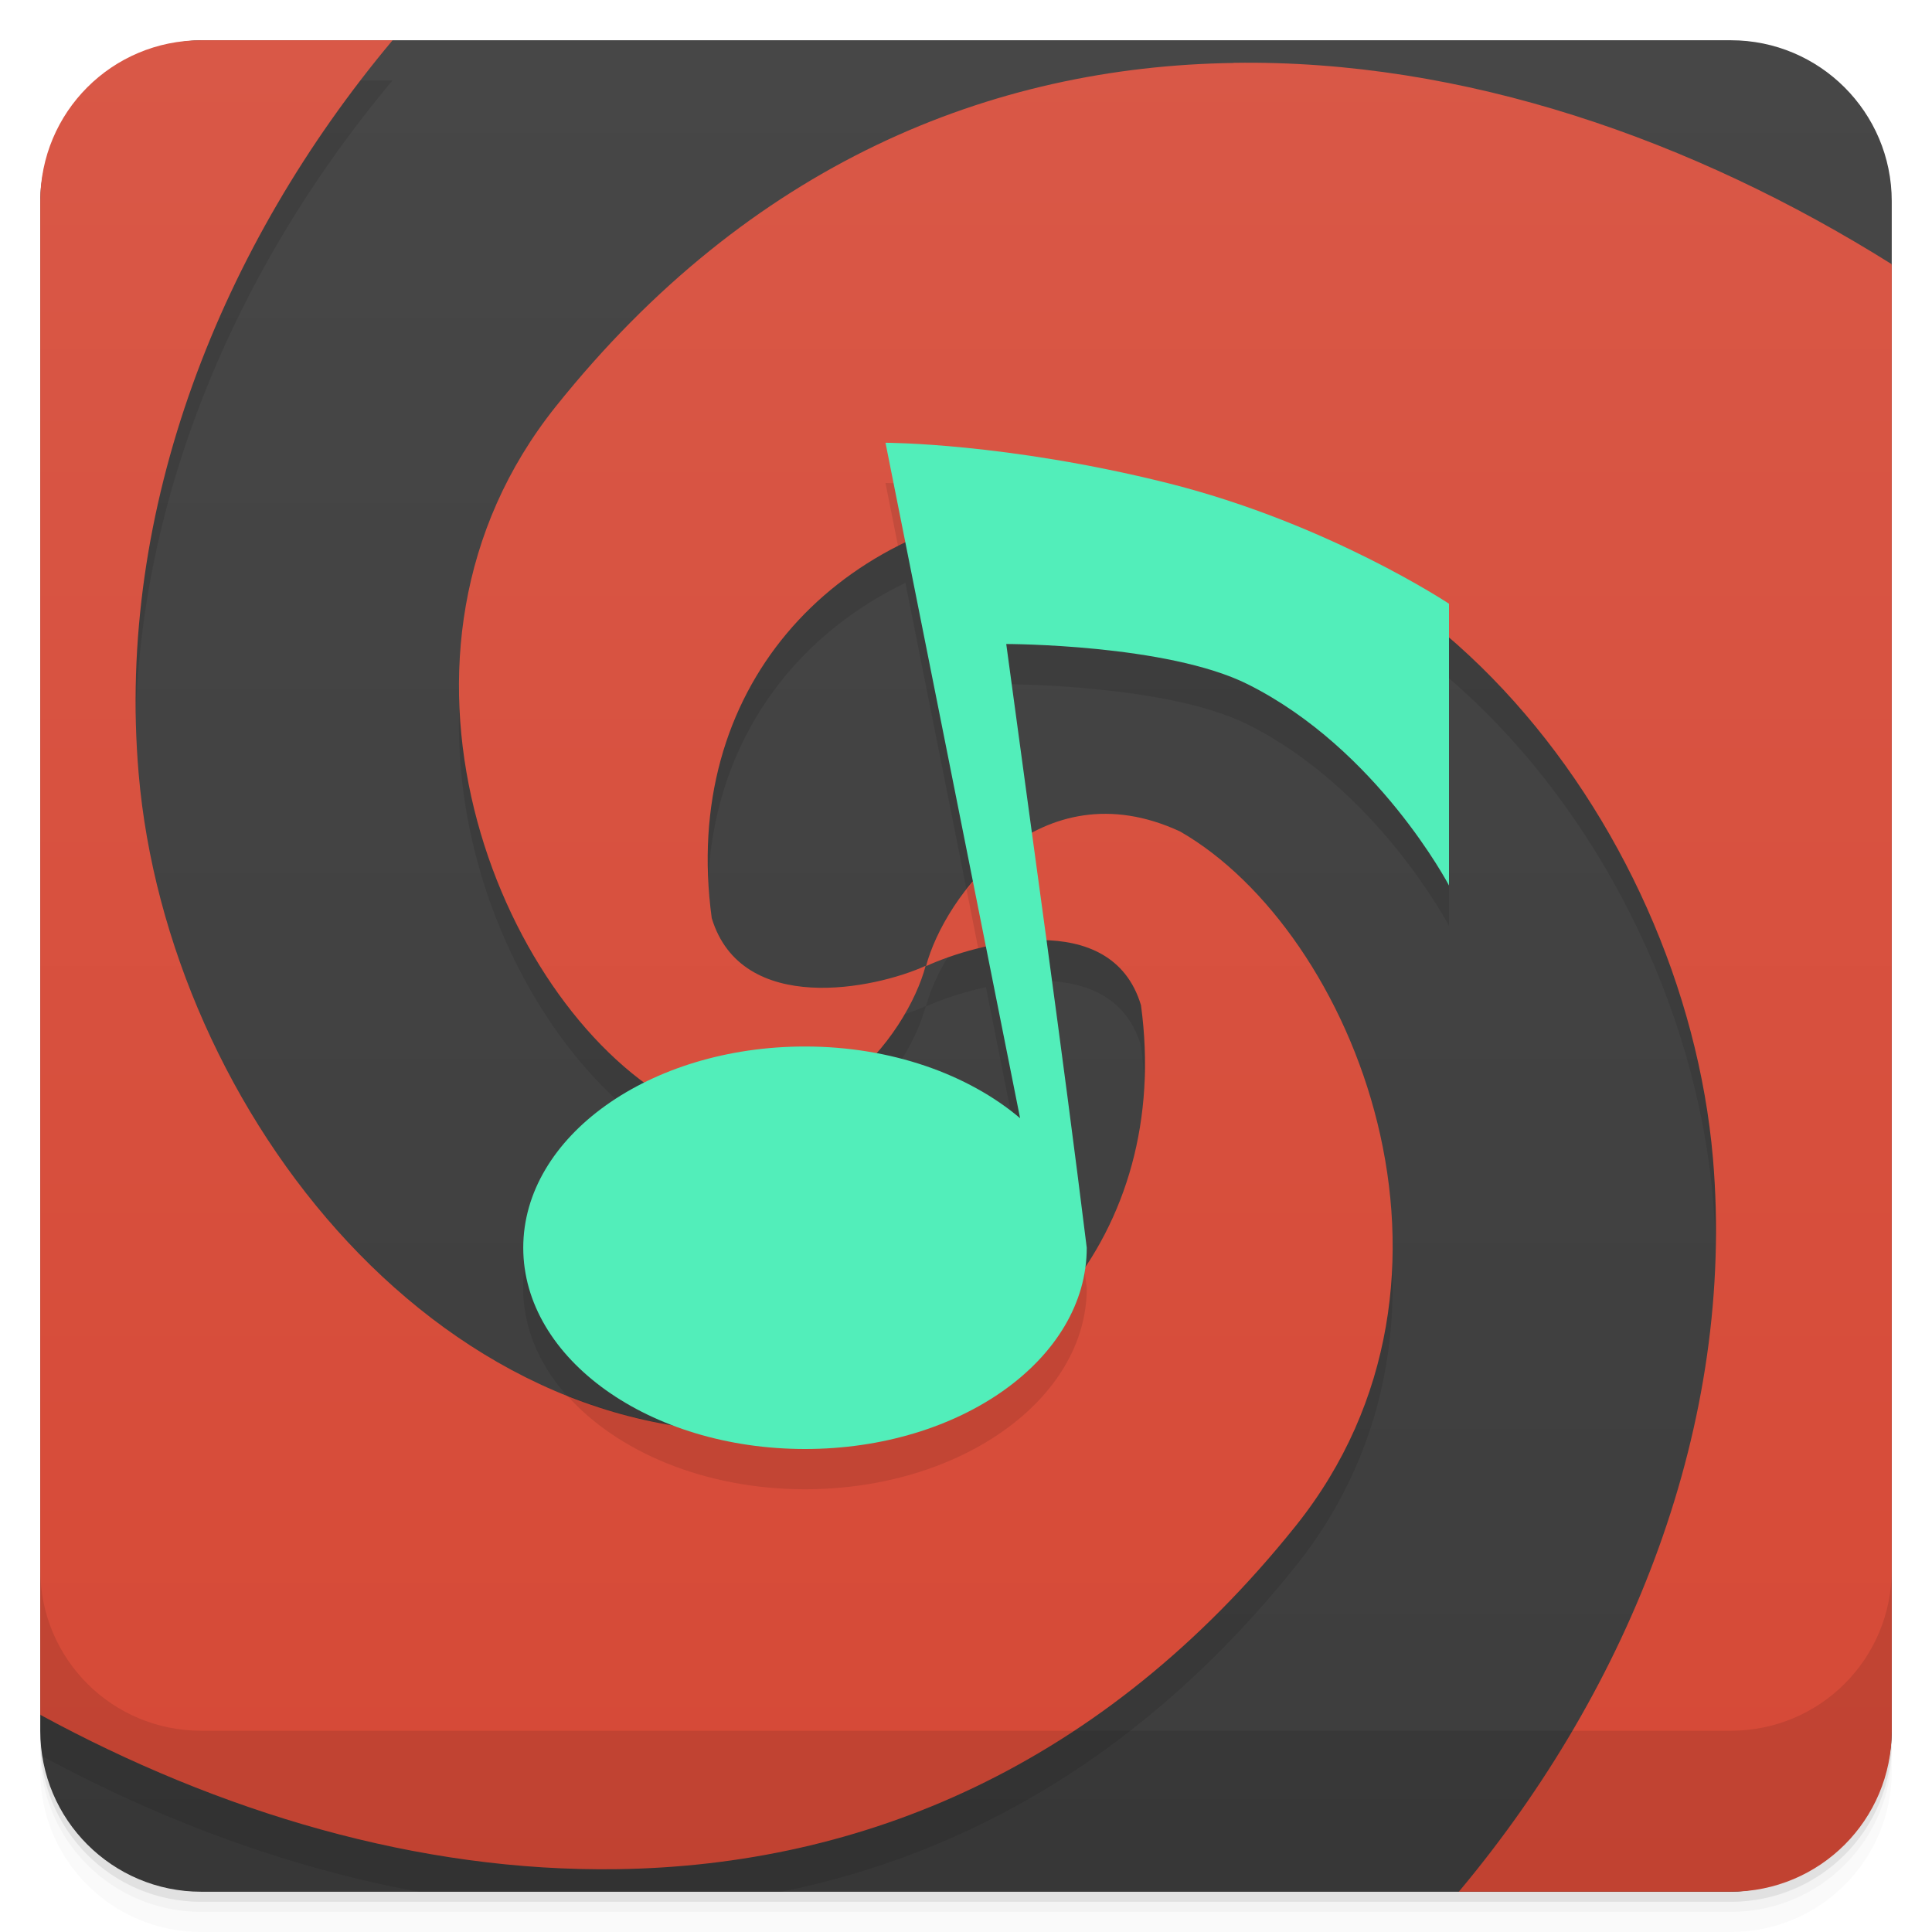 <svg width="48" height="48" version="1.1" viewBox="0 0 48 48" xmlns="http://www.w3.org/2000/svg">
 <defs>
  <linearGradient id="linearGradient4501" x1="-47" x2="-1" y1="2.8779e-15" y2="6.1232e-17" gradientUnits="userSpaceOnUse">
   <stop style="stop-color:#3d3d3d" offset="0"/>
   <stop style="stop-color:#474747" offset="1"/>
  </linearGradient>
  <linearGradient id="linearGradient927" x2="0" y1="47" y2="1" gradientTransform="translate(2e-5,4.7e-4)" gradientUnits="userSpaceOnUse">
   <stop style="stop-color:#d64936" offset="0"/>
   <stop style="stop-color:#d95847" offset="1"/>
  </linearGradient>
 </defs>
 <g transform="translate(0 3.949e-5)">
  <path d="m1 43v0.25c0 2.216 1.784 4 4 4h38c2.216 0 4-1.784 4-4v-0.25c0 2.216-1.784 4-4 4h-38c-2.216 0-4-1.784-4-4zm0 0.5v0.5c0 2.216 1.784 4 4 4h38c2.216 0 4-1.784 4-4v-0.5c0 2.216-1.784 4-4 4h-38c-2.216 0-4-1.784-4-4z" style="opacity:.02"/>
  <path d="m1 43.25v0.25c0 2.216 1.784 4 4 4h38c2.216 0 4-1.784 4-4v-0.25c0 2.216-1.784 4-4 4h-38c-2.216 0-4-1.784-4-4z" style="opacity:.05"/>
  <path d="m1 43v0.25c0 2.216 1.784 4 4 4h38c2.216 0 4-1.784 4-4v-0.25c0 2.216-1.784 4-4 4h-38c-2.216 0-4-1.784-4-4z" style="opacity:.1"/>
 </g>
 <rect transform="rotate(-90)" x="-47" y="1" width="46" height="46" rx="4" style="fill:url(#linearGradient4501)"/>
 <path d="m5 2c-2.216 0-4 1.784-4 4v37c0 0.218 0.029 0.428 0.062 0.637 2.942 1.592 6.103 2.767 9.342 3.363h9.01c4.615-0.935 9.049-3.431 12.779-8.092 4.926-6.16 1.441-14.773-2.875-17.25-1.436-0.666-2.678-0.5-3.68 0.037-0.214-1.568-0.429-3.14-0.639-4.695 0 0 4 0 6 1 3.225 1.612 5 5 5 5v-6.148c3.696 3.183 6.147 8.136 6.559 12.93 0.525 6.152-1.718 12.273-5.514 17.219h5.955c2.216 0 4-1.784 4-4v-35.393l-0.006-0.045c-4.926-3.09-10.631-5.086-16.346-5l0.008 0.002c-6.04 0.086-12.03 2.512-16.844 8.531-4.67 5.835-1.786 13.862 2.199 16.799-1.819 0.903-3.012 2.404-3.012 4.106 0 1.912 1.505 3.573 3.713 4.414-7.301-1.197-12.646-8.892-13.27-16.191-0.564-6.573 2.032-13.12 6.309-18.223h-4.752zm17.494 12.48l1.68 8.428c-0.599 0.704-1.008 1.492-1.168 2.096 0.359-0.165 0.897-0.348 1.49-0.48l0.848 4.258c-0.916-0.775-2.157-1.345-3.57-1.611 0.636-0.723 1.061-1.549 1.225-2.174-1.254 0.574-4.572 1.258-5.314-1.184-0.59-4.335 1.456-7.713 4.811-9.332zm3.51 9.889c1.034 0.039 1.99 0.432 2.342 1.603 0.341 2.509-0.208 4.74-1.381 6.502 0.021-0.156 0.035-0.315 0.035-0.475-0.311-2.514-0.649-5.069-0.996-7.631z" style="opacity:.1"/>
 <path d="m5 1c-2.216 0-4 1.784-4 4v37.57l0.002 0.035c4.442 2.414 9.386 3.909 14.344 3.834 6.04-0.09 12.03-2.512 16.848-8.531 4.926-6.16 1.441-14.773-2.875-17.25-3.488-1.617-5.859 1.631-6.312 3.346 1.25-0.574 4.605-1.477 5.34 0.969 0.773 5.684-3.01 9.951-8.312 10.529-8.957 0.977-15.875-7.912-16.59-16.279-0.564-6.573 2.032-13.12 6.309-18.223h-4.752zm25.648 0.562l0.008 0.002c-6.04 0.086-12.03 2.512-16.844 8.531-4.93 6.16-1.445 14.773 2.871 17.25 3.492 1.613 5.864-1.635 6.314-3.35-1.254 0.574-4.572 1.258-5.314-1.184-0.773-5.684 2.977-9.734 8.281-10.312 8.957-0.977 15.875 7.91 16.594 16.281 0.561 6.573-2.037 13.113-6.314 18.219h6.756c2.216 0 4-1.784 4-4v-36.393l-0.006-0.045c-4.926-3.09-10.631-5.086-16.346-5z" style="fill-rule:evenodd;fill:url(#linearGradient927)"/>
 <path d="m22 12 0.312 1.565c1.089-0.553 2.321-0.919 3.652-1.065 0.161-0.018 0.321-0.024 0.48-0.035-2.652-0.459-4.445-0.465-4.445-0.465zm3.512 8.758c-0.602 0.349-1.093 0.837-1.496 1.353l0.287 1.447c0.491-0.122 1.034-0.209 1.562-0.205-0.118-0.867-0.235-1.73-0.354-2.596zm-5.512 6.242c-1.065 0-2.069 0.175-2.973 0.479 1.508 0.571 2.793 0.244 3.785-0.445-0.267-0.022-0.537-0.033-0.812-0.033zm6.936 4.512c-1.487 2.207-3.958 3.669-6.902 3.99-2.118 0.231-4.116-0.104-5.951-0.84 1.24 1.403 3.424 2.338 5.918 2.338 3.866 0 7-2.239 7-5-0.02-0.161-0.044-0.327-0.064-0.488z" style="opacity:.1"/>
 <path d="m22 11 3.344 16.781c-1.284-1.086-3.198-1.781-5.344-1.781-3.866 0-7 2.239-7 5s3.134 5 7 5 7-2.239 7-5c-0.609-4.929-1.33-10.02-2-15 0 0 4 0 6 1 3.225 1.612 5 5 5 5v-7s-3-2-7-3-7-1-7-1z" style="fill:#52eeba"/>
 <g transform="translate(0 3.949e-5)">
  <g transform="translate(0 -1004.4)">
   <path d="m1 1043.4v4c0 2.216 1.784 4 4 4h38c2.216 0 4-1.784 4-4v-4c0 2.216-1.784 4-4 4h-38c-2.216 0-4-1.784-4-4z" style="opacity:.1"/>
  </g>
 </g>
</svg>
